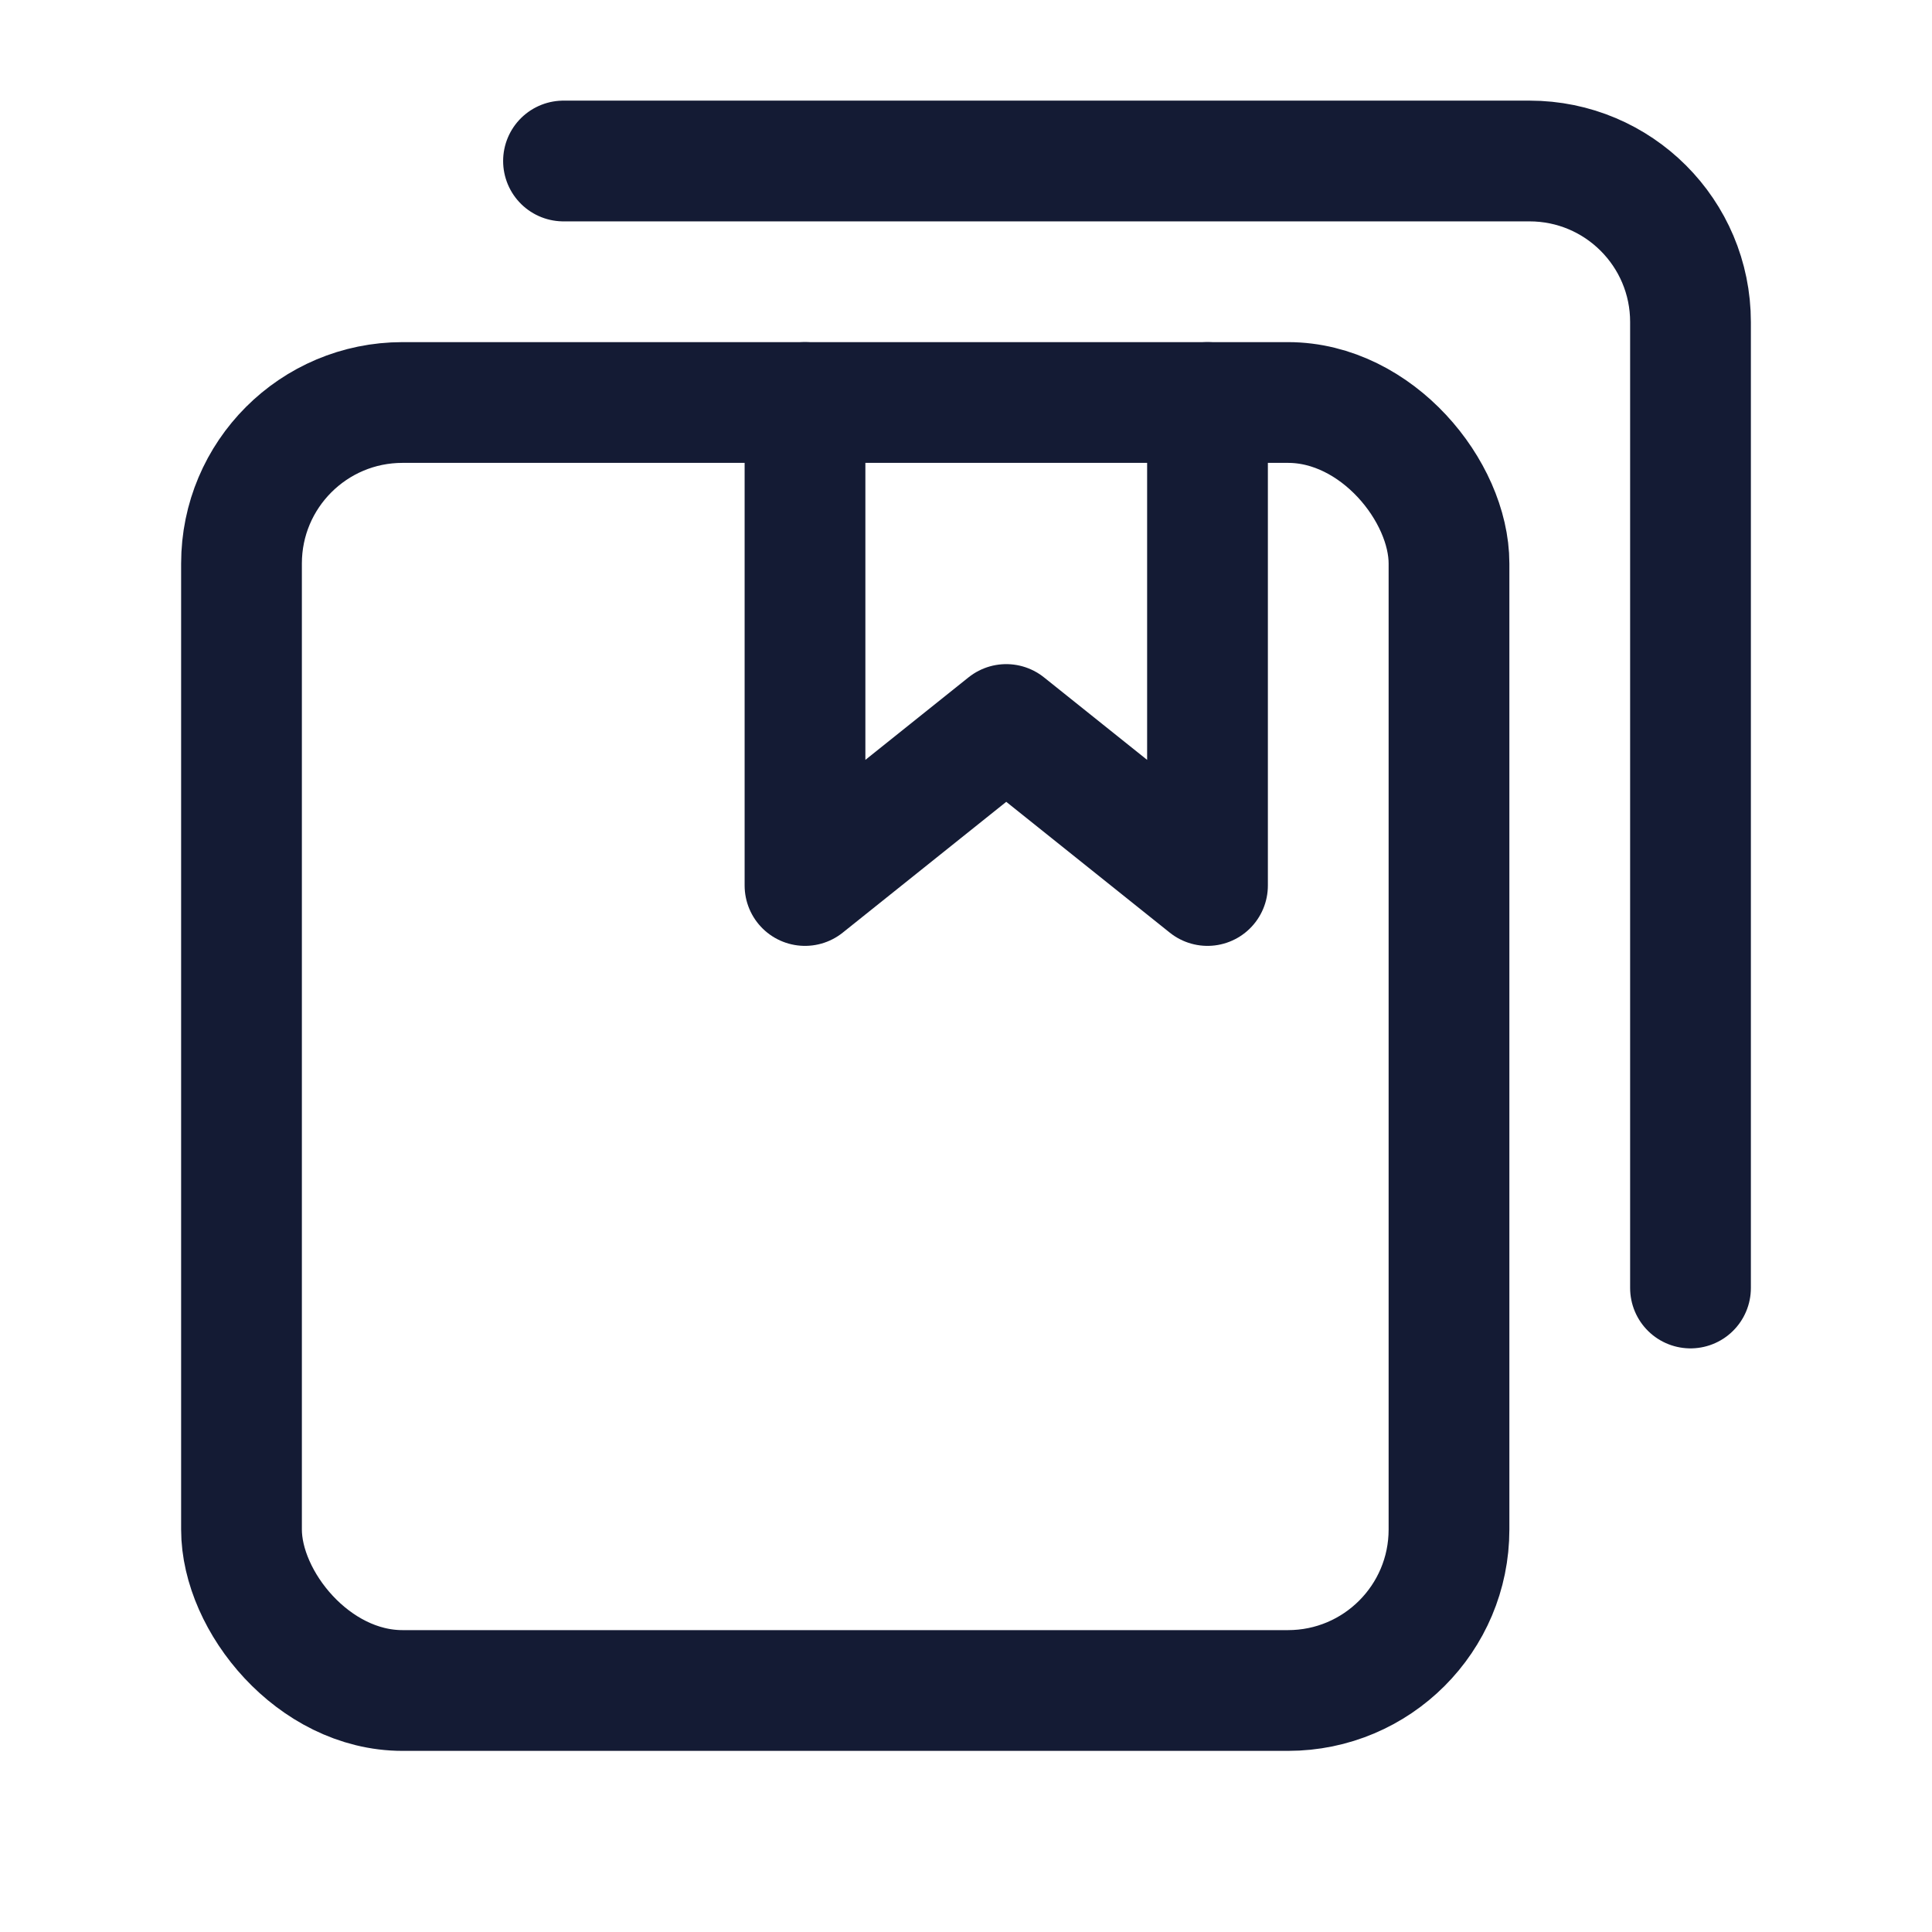 <svg width="24" height="24" viewBox="0 0 24 24" fill="none" xmlns="http://www.w3.org/2000/svg">
<rect x="3" y="5" width="15" height="16" rx="2" stroke="#141B34" stroke-width="1.5" stroke-linecap="round" stroke-linejoin="round"/>
<path d="M7 2H19C20.105 2 21 2.895 21 4V16" stroke="#141B34" stroke-width="1.5" stroke-linecap="round" stroke-linejoin="round"/>
<path d="M10 5V11L12.5 9L15 11V5" stroke="#141B34" stroke-width="1.5" stroke-linecap="round" stroke-linejoin="round"/>
</svg>
